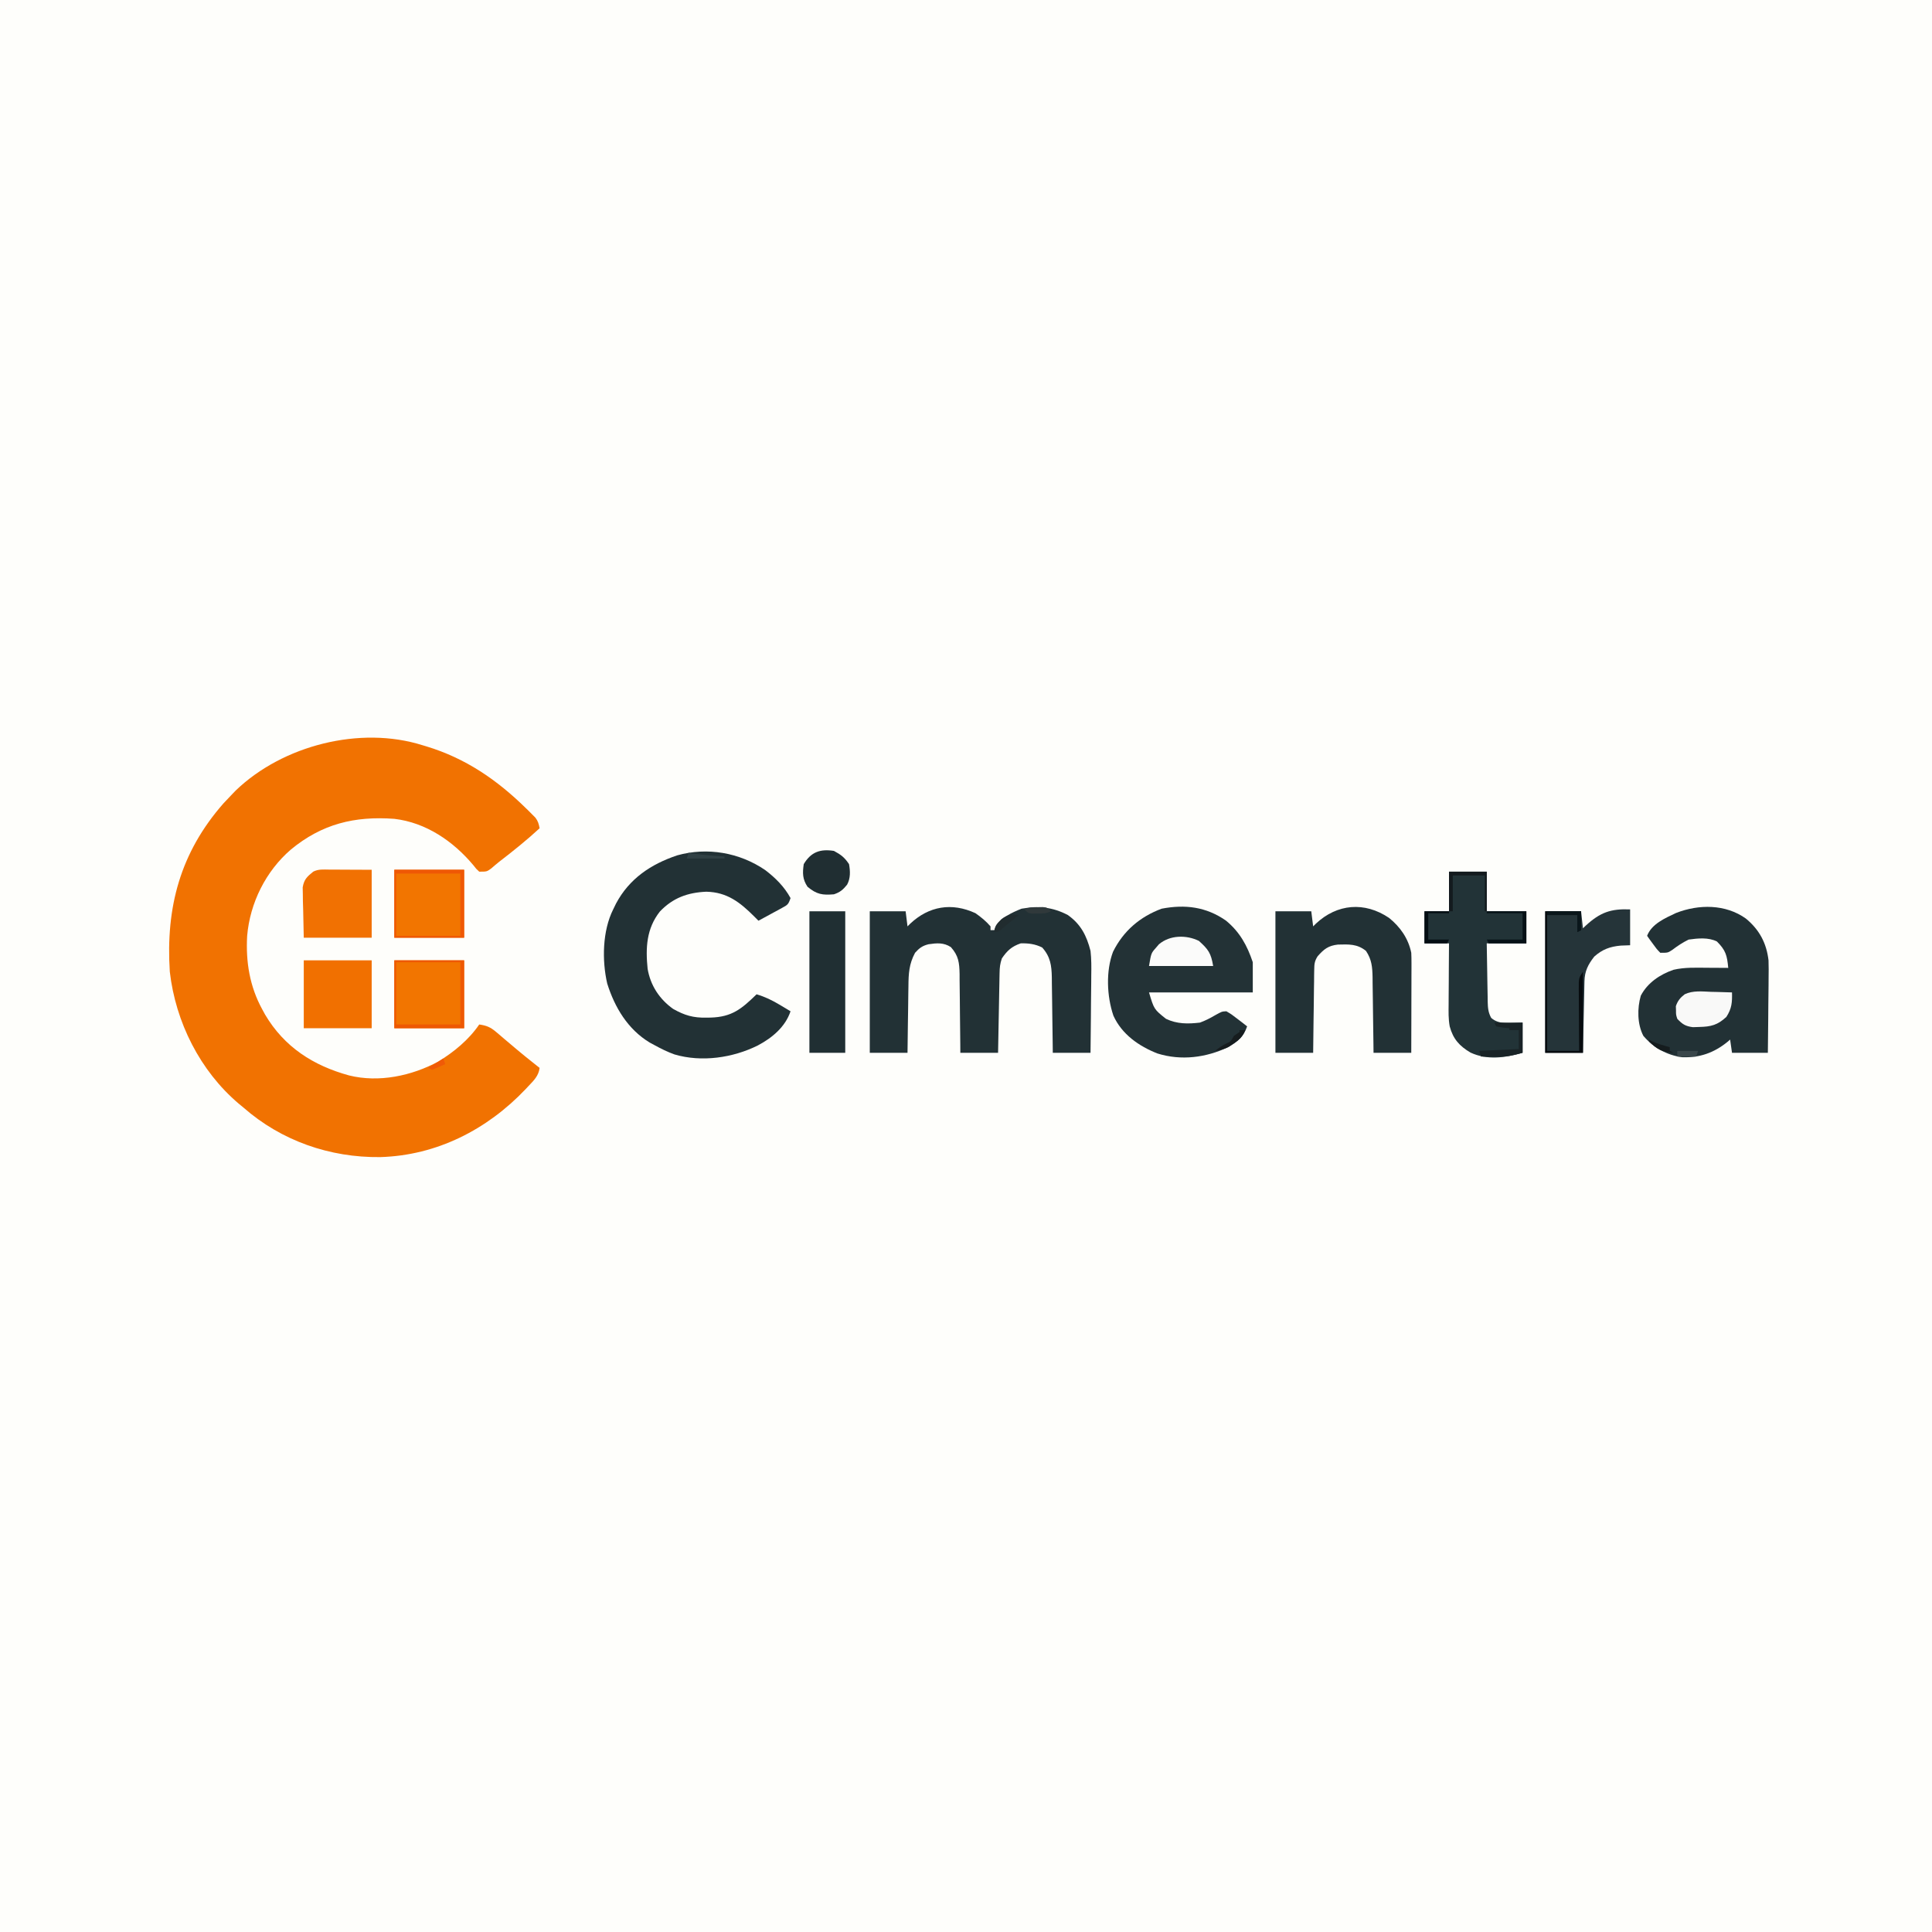 <?xml version="1.0" encoding="UTF-8"?>
<svg version="1.1" xmlns="http://www.w3.org/2000/svg" width="1024" height="1024">
<rect width="100%" height="100%" fill="#808080" stroke="none"/>
<path d="M0 0 C337.92 0 675.84 0 1024 0 C1024 337.92 1024 675.84 1024 1024 C686.08 1024 348.16 1024 0 1024 C0 686.08 0 348.16 0 0 Z " fill="#FEFEFB" transform="translate(0,0)"/>
<path d="M0 0 C0.647 0.193 1.293 0.387 1.959 0.586 C22.737 6.873 39.433 18.325 54.812 33.438 C55.418 34.029 56.023 34.62 56.647 35.229 C57.203 35.792 57.759 36.354 58.332 36.934 C59.07 37.677 59.07 37.677 59.823 38.435 C61.19 40.253 61.591 41.781 62 44 C55.156 50.319 47.945 56.096 40.564 61.768 C39.115 62.909 37.719 64.116 36.328 65.328 C34 67 34 67 30 67 C28.43 65.566 28.43 65.566 26.875 63.562 C16.252 50.883 1.808 40.961 -15 39 C-35.988 37.459 -53.347 41.64 -69.875 55.312 C-83.128 66.753 -91.495 83.54 -93 101 C-93.791 114.772 -91.666 127.834 -85 140 C-84.508 140.902 -84.015 141.805 -83.508 142.734 C-73.322 159.987 -57.925 169.8 -39 175 C-23.19 178.934 -5.764 175.229 8.32 167.633 C16.577 162.602 24.522 156.056 30 148 C33.785 148.536 35.952 149.405 38.855 151.879 C39.556 152.467 40.257 153.055 40.979 153.662 C41.708 154.289 42.437 154.916 43.188 155.562 C44.7 156.838 46.213 158.112 47.727 159.387 C48.456 160.006 49.186 160.625 49.938 161.263 C52.611 163.515 55.327 165.7 58.062 167.875 C58.837 168.491 59.612 169.107 60.41 169.742 C60.935 170.157 61.459 170.572 62 171 C61.506 175.24 58.876 177.722 56.062 180.688 C55.566 181.216 55.069 181.745 54.558 182.29 C34.187 203.744 7.445 217.421 -22.454 218.283 C-49.139 218.621 -74.898 209.662 -95 192 C-95.806 191.337 -96.611 190.675 -97.441 189.992 C-118.013 172.543 -130.956 146.689 -134 120 C-136.198 85.853 -128.455 56.896 -105.562 30.812 C-104.056 29.194 -102.536 27.589 -101 26 C-100.361 25.335 -99.721 24.67 -99.062 23.984 C-74.132 0.028 -33.099 -10.44 0 0 Z " fill="#F17201" transform="translate(224,395)"/>
<path d="M0 0 C2.954 2.068 5.641 4.265 8 7 C8 7.66 8 8.32 8 9 C8.66 9 9.32 9 10 9 C10.244 8.404 10.487 7.809 10.738 7.195 C13.551 2.302 19.354 -0.342 24.438 -2.375 C33.331 -3.935 40.908 -3.27 49 1 C55.891 5.906 58.935 11.939 61 20 C61.484 24.311 61.47 28.553 61.391 32.887 C61.385 34.07 61.379 35.253 61.373 36.472 C61.351 40.211 61.301 43.949 61.25 47.688 C61.23 50.239 61.212 52.79 61.195 55.342 C61.151 61.562 61.083 67.781 61 74 C54.4 74 47.8 74 41 74 C40.985 72.577 40.971 71.155 40.956 69.689 C40.898 64.4 40.821 59.111 40.738 53.822 C40.704 51.535 40.676 49.248 40.654 46.96 C40.62 43.669 40.568 40.377 40.512 37.086 C40.505 36.067 40.499 35.048 40.492 33.998 C40.363 27.714 39.736 23.051 35.375 18.188 C31.69 16.345 28.103 15.886 24 16 C19.258 17.611 16.785 19.875 14 24 C13.053 26.84 12.85 28.704 12.795 31.655 C12.775 32.596 12.755 33.537 12.734 34.506 C12.718 35.518 12.701 36.531 12.684 37.574 C12.652 39.133 12.652 39.133 12.621 40.723 C12.555 44.044 12.496 47.366 12.438 50.688 C12.394 52.938 12.351 55.189 12.307 57.439 C12.2 62.96 12.098 68.48 12 74 C5.4 74 -1.2 74 -8 74 C-8.009 72.517 -8.019 71.034 -8.028 69.505 C-8.068 63.992 -8.134 58.48 -8.208 52.967 C-8.236 50.583 -8.257 48.199 -8.271 45.815 C-8.292 42.384 -8.339 38.954 -8.391 35.523 C-8.392 34.461 -8.393 33.398 -8.394 32.303 C-8.514 26.249 -8.929 22.596 -13 18 C-16.819 15.49 -20.483 15.83 -24.852 16.469 C-28.105 17.273 -29.773 18.511 -32 21 C-35.195 26.941 -35.468 32.074 -35.512 38.746 C-35.53 39.757 -35.548 40.768 -35.566 41.81 C-35.62 45.019 -35.654 48.228 -35.688 51.438 C-35.721 53.622 -35.755 55.806 -35.791 57.99 C-35.878 63.327 -35.938 68.663 -36 74 C-42.6 74 -49.2 74 -56 74 C-56 49.25 -56 24.5 -56 -1 C-49.73 -1 -43.46 -1 -37 -1 C-36.67 1.64 -36.34 4.28 -36 7 C-35.527 6.529 -35.054 6.059 -34.566 5.574 C-24.641 -3.771 -12.538 -5.777 0 0 Z " fill="#223135" transform="translate(517,484)"/>
<path d="M0 0 C5.447 4.149 10.147 8.819 13.441 14.859 C12.296 18.294 11.872 18.476 8.844 20.121 C8.125 20.517 7.406 20.914 6.666 21.322 C5.534 21.928 5.534 21.928 4.379 22.547 C3.62 22.963 2.862 23.378 2.08 23.807 C0.205 24.833 -1.676 25.847 -3.559 26.859 C-4.318 26.098 -5.077 25.336 -5.859 24.551 C-13.317 17.115 -20.18 11.728 -31.184 11.484 C-41.042 11.914 -48.874 14.718 -55.809 21.984 C-62.954 31.043 -63.428 41.262 -62.309 52.332 C-60.812 61.17 -56.033 68.447 -48.781 73.605 C-42.671 77.053 -38.083 78.372 -31.121 78.234 C-30.368 78.222 -29.614 78.21 -28.838 78.197 C-17.664 77.858 -12.535 73.656 -4.559 65.859 C-0.02 67.209 3.761 69.051 7.816 71.484 C8.876 72.116 9.936 72.748 11.027 73.398 C11.824 73.881 12.621 74.363 13.441 74.859 C10.669 83.148 3.685 88.955 -3.874 92.958 C-17.079 99.538 -33.658 101.988 -48.078 97.727 C-51.74 96.416 -55.148 94.73 -58.559 92.859 C-59.86 92.157 -59.86 92.157 -61.188 91.441 C-72.805 84.424 -79.735 72.848 -83.73 60.129 C-86.553 47.834 -86.244 32.179 -80.559 20.859 C-80.061 19.837 -79.563 18.815 -79.051 17.762 C-72.021 4.568 -60.596 -3.101 -46.605 -7.796 C-30.606 -12.246 -13.609 -9.271 0 0 Z " fill="#223135" transform="translate(405.559,461.141)"/>
<path d="M0 0 C7.3 5.983 11.286 13.206 14.246 22.086 C14.246 27.366 14.246 32.646 14.246 38.086 C-3.904 38.086 -22.054 38.086 -40.754 38.086 C-38.092 47.033 -38.092 47.033 -31.754 52.086 C-25.912 54.874 -20.105 54.837 -13.754 54.086 C-10.925 53.038 -8.467 51.812 -5.875 50.277 C-2.167 48.195 -2.167 48.195 0.246 48.086 C3.043 49.738 3.043 49.738 5.996 52.023 C6.981 52.775 7.966 53.526 8.98 54.301 C9.728 54.89 10.476 55.479 11.246 56.086 C9.322 61.772 6.28 64.052 1.246 67.086 C-10.526 72.655 -23.636 74.38 -36.254 70.461 C-46.103 66.607 -55.153 60.297 -59.629 50.398 C-63.121 40.116 -63.69 26.747 -59.816 16.523 C-54.308 5.461 -45.55 -2.007 -34.066 -6.289 C-21.587 -8.684 -10.473 -7.279 0 0 Z " fill="#233236" transform="translate(649.754,487.914)"/>
<path d="M0 0 C7.076 5.84 10.896 12.909 11.976 22.116 C12.084 25.276 12.076 28.413 12.016 31.574 C12.01 32.713 12.004 33.851 11.998 35.025 C11.976 38.621 11.926 42.216 11.875 45.812 C11.855 48.268 11.837 50.723 11.82 53.178 C11.776 59.161 11.708 65.143 11.625 71.125 C5.355 71.125 -0.915 71.125 -7.375 71.125 C-7.87 67.66 -7.87 67.66 -8.375 64.125 C-8.836 64.523 -9.298 64.922 -9.773 65.332 C-16.976 71.182 -24.541 73.82 -33.867 73.469 C-41.997 72.354 -49.065 68.385 -54.375 62.125 C-57.608 55.923 -57.645 47.522 -55.723 40.867 C-52.119 33.969 -45.537 29.599 -38.375 27.125 C-32.469 25.763 -26.523 26.014 -20.5 26.062 C-18.895 26.069 -18.895 26.069 -17.258 26.076 C-14.63 26.088 -12.003 26.104 -9.375 26.125 C-9.981 19.532 -10.668 16.832 -15.375 12.125 C-19.899 9.863 -25.496 10.436 -30.375 11.125 C-33.549 12.692 -36.218 14.459 -39.035 16.594 C-41.375 18.125 -41.375 18.125 -45.375 18.125 C-47.297 16.156 -47.297 16.156 -49.125 13.625 C-50.045 12.372 -50.045 12.372 -50.984 11.094 C-51.443 10.444 -51.902 9.794 -52.375 9.125 C-49.968 2.831 -42.89 -0.216 -37.082 -2.957 C-25.016 -7.695 -10.781 -7.732 0 0 Z " fill="#223135" transform="translate(925.375,486.875)"/>
<path d="M0 0 C5.954 4.795 10.227 10.933 11.773 18.492 C11.859 20.264 11.891 22.038 11.887 23.812 C11.887 25.403 11.887 25.403 11.887 27.026 C11.882 28.165 11.876 29.303 11.871 30.477 C11.87 31.647 11.868 32.818 11.867 34.024 C11.861 37.764 11.849 41.503 11.836 45.242 C11.831 47.777 11.826 50.312 11.822 52.848 C11.811 59.063 11.794 65.277 11.773 71.492 C5.173 71.492 -1.427 71.492 -8.227 71.492 C-8.241 70.07 -8.256 68.647 -8.271 67.181 C-8.329 61.892 -8.406 56.603 -8.489 51.314 C-8.522 49.027 -8.55 46.74 -8.573 44.453 C-8.607 41.161 -8.659 37.87 -8.715 34.578 C-8.721 33.559 -8.728 32.54 -8.734 31.49 C-8.845 26.102 -9.149 22.12 -12.227 17.492 C-16.897 13.716 -21.339 14 -27.121 14.137 C-32.208 14.719 -34.466 16.504 -37.848 20.323 C-39.49 22.907 -39.62 24.402 -39.659 27.444 C-39.679 28.425 -39.699 29.406 -39.719 30.416 C-39.729 31.993 -39.729 31.993 -39.738 33.602 C-39.756 34.684 -39.774 35.765 -39.793 36.88 C-39.847 40.334 -39.881 43.788 -39.914 47.242 C-39.947 49.585 -39.982 51.927 -40.018 54.27 C-40.103 60.01 -40.169 65.751 -40.227 71.492 C-46.827 71.492 -53.427 71.492 -60.227 71.492 C-60.227 46.742 -60.227 21.992 -60.227 -3.508 C-53.957 -3.508 -47.687 -3.508 -41.227 -3.508 C-40.897 -0.868 -40.567 1.772 -40.227 4.492 C-39.753 4.022 -39.28 3.551 -38.793 3.066 C-27.564 -7.506 -12.941 -8.764 0 0 Z " fill="#223135" transform="translate(736.227,486.508)"/>
<path d="M0 0 C6.6 0 13.2 0 20 0 C20 6.93 20 13.86 20 21 C26.93 21 33.86 21 41 21 C41 26.61 41 32.22 41 38 C34.07 38 27.14 38 20 38 C20.074 43.197 20.157 48.392 20.262 53.588 C20.296 55.356 20.324 57.123 20.346 58.89 C20.38 61.432 20.432 63.974 20.488 66.516 C20.495 67.304 20.501 68.093 20.508 68.906 C20.595 72.157 20.774 74.585 22.344 77.468 C26.688 81.487 33.528 80.059 39 80 C39 85.28 39 90.56 39 96 C29.839 98.618 20.311 100.041 11.375 95.875 C5.582 92.449 2.172 88.717 0.388 82.059 C-0.358 78.104 -0.242 74.14 -0.195 70.129 C-0.192 69.207 -0.19 68.284 -0.187 67.334 C-0.176 64.41 -0.151 61.486 -0.125 58.562 C-0.115 56.571 -0.106 54.579 -0.098 52.588 C-0.076 47.725 -0.041 42.863 0 38 C-4.29 38 -8.58 38 -13 38 C-13 32.39 -13 26.78 -13 21 C-8.71 21 -4.42 21 0 21 C0 14.07 0 7.14 0 0 Z " fill="#223337" transform="translate(768,462)"/>
<path d="M0 0 C0 6.27 0 12.54 0 19 C-2.475 19.093 -2.475 19.093 -5 19.188 C-10.73 19.718 -14.679 21.178 -19 25 C-22.354 29.299 -24.091 32.758 -24.205 38.196 C-24.225 39.037 -24.245 39.877 -24.266 40.743 C-24.291 42.098 -24.291 42.098 -24.316 43.48 C-24.337 44.408 -24.358 45.336 -24.379 46.293 C-24.445 49.257 -24.504 52.222 -24.562 55.188 C-24.606 57.197 -24.649 59.207 -24.693 61.217 C-24.801 66.144 -24.9 71.072 -25 76 C-31.6 76 -38.2 76 -45 76 C-45 51.25 -45 26.5 -45 1 C-38.73 1 -32.46 1 -26 1 C-25.67 3.97 -25.34 6.94 -25 10 C-24.504 9.529 -24.007 9.059 -23.496 8.574 C-15.892 1.605 -10.27 -0.422 0 0 Z " fill="#253439" transform="translate(864,482)"/>
<path d="M0 0 C6.27 0 12.54 0 19 0 C19 24.75 19 49.5 19 75 C12.73 75 6.46 75 0 75 C0 50.25 0 25.5 0 0 Z " fill="#202F33" transform="translate(429,483)"/>
<path d="M0 0 C12.21 0 24.42 0 37 0 C37 11.88 37 23.76 37 36 C24.79 36 12.58 36 0 36 C0 24.12 0 12.24 0 0 Z " fill="#F27500" transform="translate(209,509)"/>
<path d="M0 0 C12.21 0 24.42 0 37 0 C37 11.88 37 23.76 37 36 C24.79 36 12.58 36 0 36 C0 24.12 0 12.24 0 0 Z " fill="#F27500" transform="translate(209,461)"/>
<path d="M0 0 C11.88 0 23.76 0 36 0 C36 11.88 36 23.76 36 36 C24.12 36 12.24 36 0 36 C0 24.12 0 12.24 0 0 Z " fill="#F17000" transform="translate(161,509)"/>
<path d="M0 0 C1.759 0.004 1.759 0.004 3.553 0.008 C5.797 0.021 5.797 0.021 8.086 0.035 C15.202 0.066 15.202 0.066 22.461 0.098 C22.461 11.978 22.461 23.858 22.461 36.098 C10.581 36.098 -1.299 36.098 -13.539 36.098 C-13.642 31.251 -13.745 26.404 -13.852 21.41 C-13.897 19.889 -13.943 18.369 -13.99 16.802 C-14.002 15.596 -14.014 14.391 -14.027 13.148 C-14.054 11.918 -14.08 10.687 -14.107 9.419 C-13.384 5.192 -11.808 3.771 -8.539 1.098 C-5.669 -0.337 -3.204 -0.014 0 0 Z " fill="#F17102" transform="translate(174.539,460.902)"/>
<path d="M0 0 C3.752 2.015 5.636 3.455 8 7 C8.682 10.769 8.831 14.456 6.984 17.887 C4.844 20.55 3.259 21.914 0 23 C-6.119 23.502 -9.107 23.078 -14 19 C-16.685 14.973 -16.682 11.732 -16 7 C-12.198 0.617 -7.303 -1.166 0 0 Z " fill="#202E32" transform="translate(442,451)"/>
<path d="M0 0 C1.605 0.034 1.605 0.034 3.242 0.068 C5.871 0.127 8.497 0.209 11.125 0.312 C11.244 5.602 11.037 8.794 8.125 13.312 C3.466 17.622 0.002 18.489 -6.25 18.625 C-7.371 18.662 -8.493 18.7 -9.648 18.738 C-13.578 18.22 -15.173 17.179 -17.875 14.312 C-18.574 12.129 -18.574 12.129 -18.562 9.875 C-18.587 9.134 -18.611 8.393 -18.637 7.629 C-17.703 4.79 -16.299 3.103 -13.932 1.287 C-9.571 -0.78 -4.717 -0.189 0 0 Z " fill="#F9F9F8" transform="translate(906.875,525.688)"/>
<path d="M0 0 C4.982 4.496 6.418 6.443 7.562 13.312 C-3.658 13.312 -14.877 13.312 -26.438 13.312 C-25.302 6.501 -25.302 6.501 -22.688 3.562 C-22.198 2.99 -21.708 2.418 -21.203 1.828 C-15.396 -3.157 -6.62 -3.25 0 0 Z " fill="#FBFBFA" transform="translate(635.438,498.688)"/>
<path d="M0 0 C6.27 0 12.54 0 19 0 C19 3.3 19 6.6 19 10 C18.01 10.495 18.01 10.495 17 11 C17 8.03 17 5.06 17 2 C11.72 2 6.44 2 1 2 C1 25.76 1 49.52 1 74 C6.61 74 12.22 74 18 74 C17.965 69.829 17.965 69.829 17.93 65.574 C17.914 62.884 17.902 60.193 17.89 57.502 C17.88 55.631 17.866 53.76 17.849 51.889 C17.825 49.201 17.814 46.513 17.805 43.824 C17.794 42.987 17.784 42.149 17.773 41.286 C17.772 35.342 17.772 35.342 20 32 C20 46.19 20 60.38 20 75 C13.4 75 6.8 75 0 75 C0 50.25 0 25.5 0 0 Z " fill="#070B0E" transform="translate(819,483)"/>
<path d="M0 0 C12.21 0 24.42 0 37 0 C37 11.88 37 23.76 37 36 C24.79 36 12.58 36 0 36 C0 24.12 0 12.24 0 0 Z M1 1 C1 11.89 1 22.78 1 34 C12.22 34 23.44 34 35 34 C35 23.11 35 12.22 35 1 C23.78 1 12.56 1 1 1 Z " fill="#EE5803" transform="translate(209,509)"/>
<path d="M0 0 C12.21 0 24.42 0 37 0 C37 11.88 37 23.76 37 36 C24.79 36 12.58 36 0 36 C0 24.12 0 12.24 0 0 Z M1 2 C1 12.89 1 23.78 1 35 C12.22 35 23.44 35 35 35 C35 24.11 35 13.22 35 2 C23.78 2 12.56 2 1 2 Z " fill="#EF5805" transform="translate(209,461)"/>
<path d="M0 0 C4.95 0 9.9 0 15 0 C15 5.28 15 10.56 15 16 C9.244 17.645 5.829 18.227 0.062 18.125 C-0.621 18.116 -1.305 18.107 -2.01 18.098 C-3.673 18.074 -5.337 18.039 -7 18 C-7.33 17.01 -7.66 16.02 -8 15 C2.395 14.505 2.395 14.505 13 14 C13 10.7 13 7.4 13 4 C11.35 4 9.7 4 8 4 C8 3.67 8 3.34 8 3 C6.866 2.876 5.731 2.752 4.562 2.625 C3.387 2.419 2.211 2.212 1 2 C0.67 1.34 0.34 0.68 0 0 Z " fill="#192326" transform="translate(792,542)"/>
<path d="M0 0 C6.6 0 13.2 0 20 0 C20 6.93 20 13.86 20 21 C19.67 21 19.34 21 19 21 C19 14.73 19 8.46 19 2 C13.39 2 7.78 2 2 2 C2 8.27 2 14.54 2 21 C1.34 21 0.68 21 0 21 C0 14.07 0 7.14 0 0 Z " fill="#131A1E" transform="translate(768,462)"/>
<path d="M0 0 C6.93 0 13.86 0 21 0 C21 5.61 21 11.22 21 17 C14.4 17 7.8 17 1 17 C0.67 16.34 0.34 15.68 0 15 C6.27 15 12.54 15 19 15 C19 10.38 19 5.76 19 1 C12.73 1 6.46 1 0 1 C0 0.67 0 0.34 0 0 Z " fill="#061116" transform="translate(788,483)"/>
<path d="M0 0 C4.29 0 8.58 0 13 0 C13 0.33 13 0.66 13 1 C9.37 1 5.74 1 2 1 C2 5.62 2 10.24 2 15 C5.63 15 9.26 15 13 15 C12.67 15.66 12.34 16.32 12 17 C8.04 17 4.08 17 0 17 C0 11.39 0 5.78 0 0 Z " fill="#040E13" transform="translate(755,483)"/>
<path d="M0 0 C5.94 0 11.88 0 18 0 C18 3.3 18 6.6 18 10 C17.01 10.495 17.01 10.495 16 11 C16 8.03 16 5.06 16 2 C10.72 2 5.44 2 0 2 C0 1.34 0 0.68 0 0 Z " fill="#0A161B" transform="translate(820,483)"/>
<path d="M0 0 C-0.701 0.557 -1.403 1.114 -2.125 1.688 C-3.631 2.899 -5.134 4.116 -6.598 5.379 C-10.796 9 -10.796 9 -13 9 C-12.752 5.656 -11.721 4.714 -9.312 2.25 C-6.226 -0.194 -3.95 -0.47 0 0 Z " fill="#212C2F" transform="translate(540,485)"/>
<path d="M0 0 C0.887 -0.014 1.774 -0.028 2.688 -0.043 C5 0.188 5 0.188 7 2.188 C4.522 3.426 2.763 3.355 0 3.375 C-1.33 3.396 -1.33 3.396 -2.688 3.418 C-5 3.188 -5 3.188 -7 1.188 C-4.522 -0.051 -2.763 0.02 0 0 Z " fill="#30393B" transform="translate(550,480.812)"/>
<path d="M0 0 C0.99 0 1.98 0 3 0 C1.562 3.545 -0.131 5.108 -3.312 7.188 C-4.072 7.697 -4.831 8.206 -5.613 8.73 C-8.103 10.055 -10.223 10.592 -13 11 C-11.009 9.435 -9.172 8.081 -6.875 7 C-4.666 6.012 -4.666 6.012 -3 3 C-2.01 2.34 -1.02 1.68 0 1 C0 0.67 0 0.34 0 0 Z " fill="#161C1E" transform="translate(657,546)"/>
<path d="M0 0 C0.907 0.144 1.815 0.289 2.75 0.438 C8.14 1.215 13.572 1.581 19 2 C19 2.33 19 2.66 19 3 C12.4 3 5.8 3 -1 3 C-0.67 2.01 -0.34 1.02 0 0 Z " fill="#304044" transform="translate(365,452)"/>
<path d="M0 0 C0.773 0.433 0.773 0.433 1.562 0.875 C4.624 2.288 7.749 3.125 11 4 C11 4.66 11 5.32 11 6 C11.66 6.33 12.32 6.66 13 7 C6.866 6.632 4.261 5.157 0 1 C0 0.67 0 0.34 0 0 Z " fill="#151C1E" transform="translate(874,551)"/>
<path d="M0 0 C3.63 0 7.26 0 11 0 C10.67 0.99 10.34 1.98 10 3 C6.7 3 3.4 3 0 3 C0 2.01 0 1.02 0 0 Z " fill="#39464A" transform="translate(889,557)"/>
<path d="M0 0 C0.33 0.99 0.66 1.98 1 3 C-1.304 4.067 -3.64 5.064 -6 6 C-6.66 5.67 -7.32 5.34 -8 5 C-4.04 2.525 -4.04 2.525 0 0 Z " fill="#F05A07" transform="translate(235,561)"/>
</svg>
